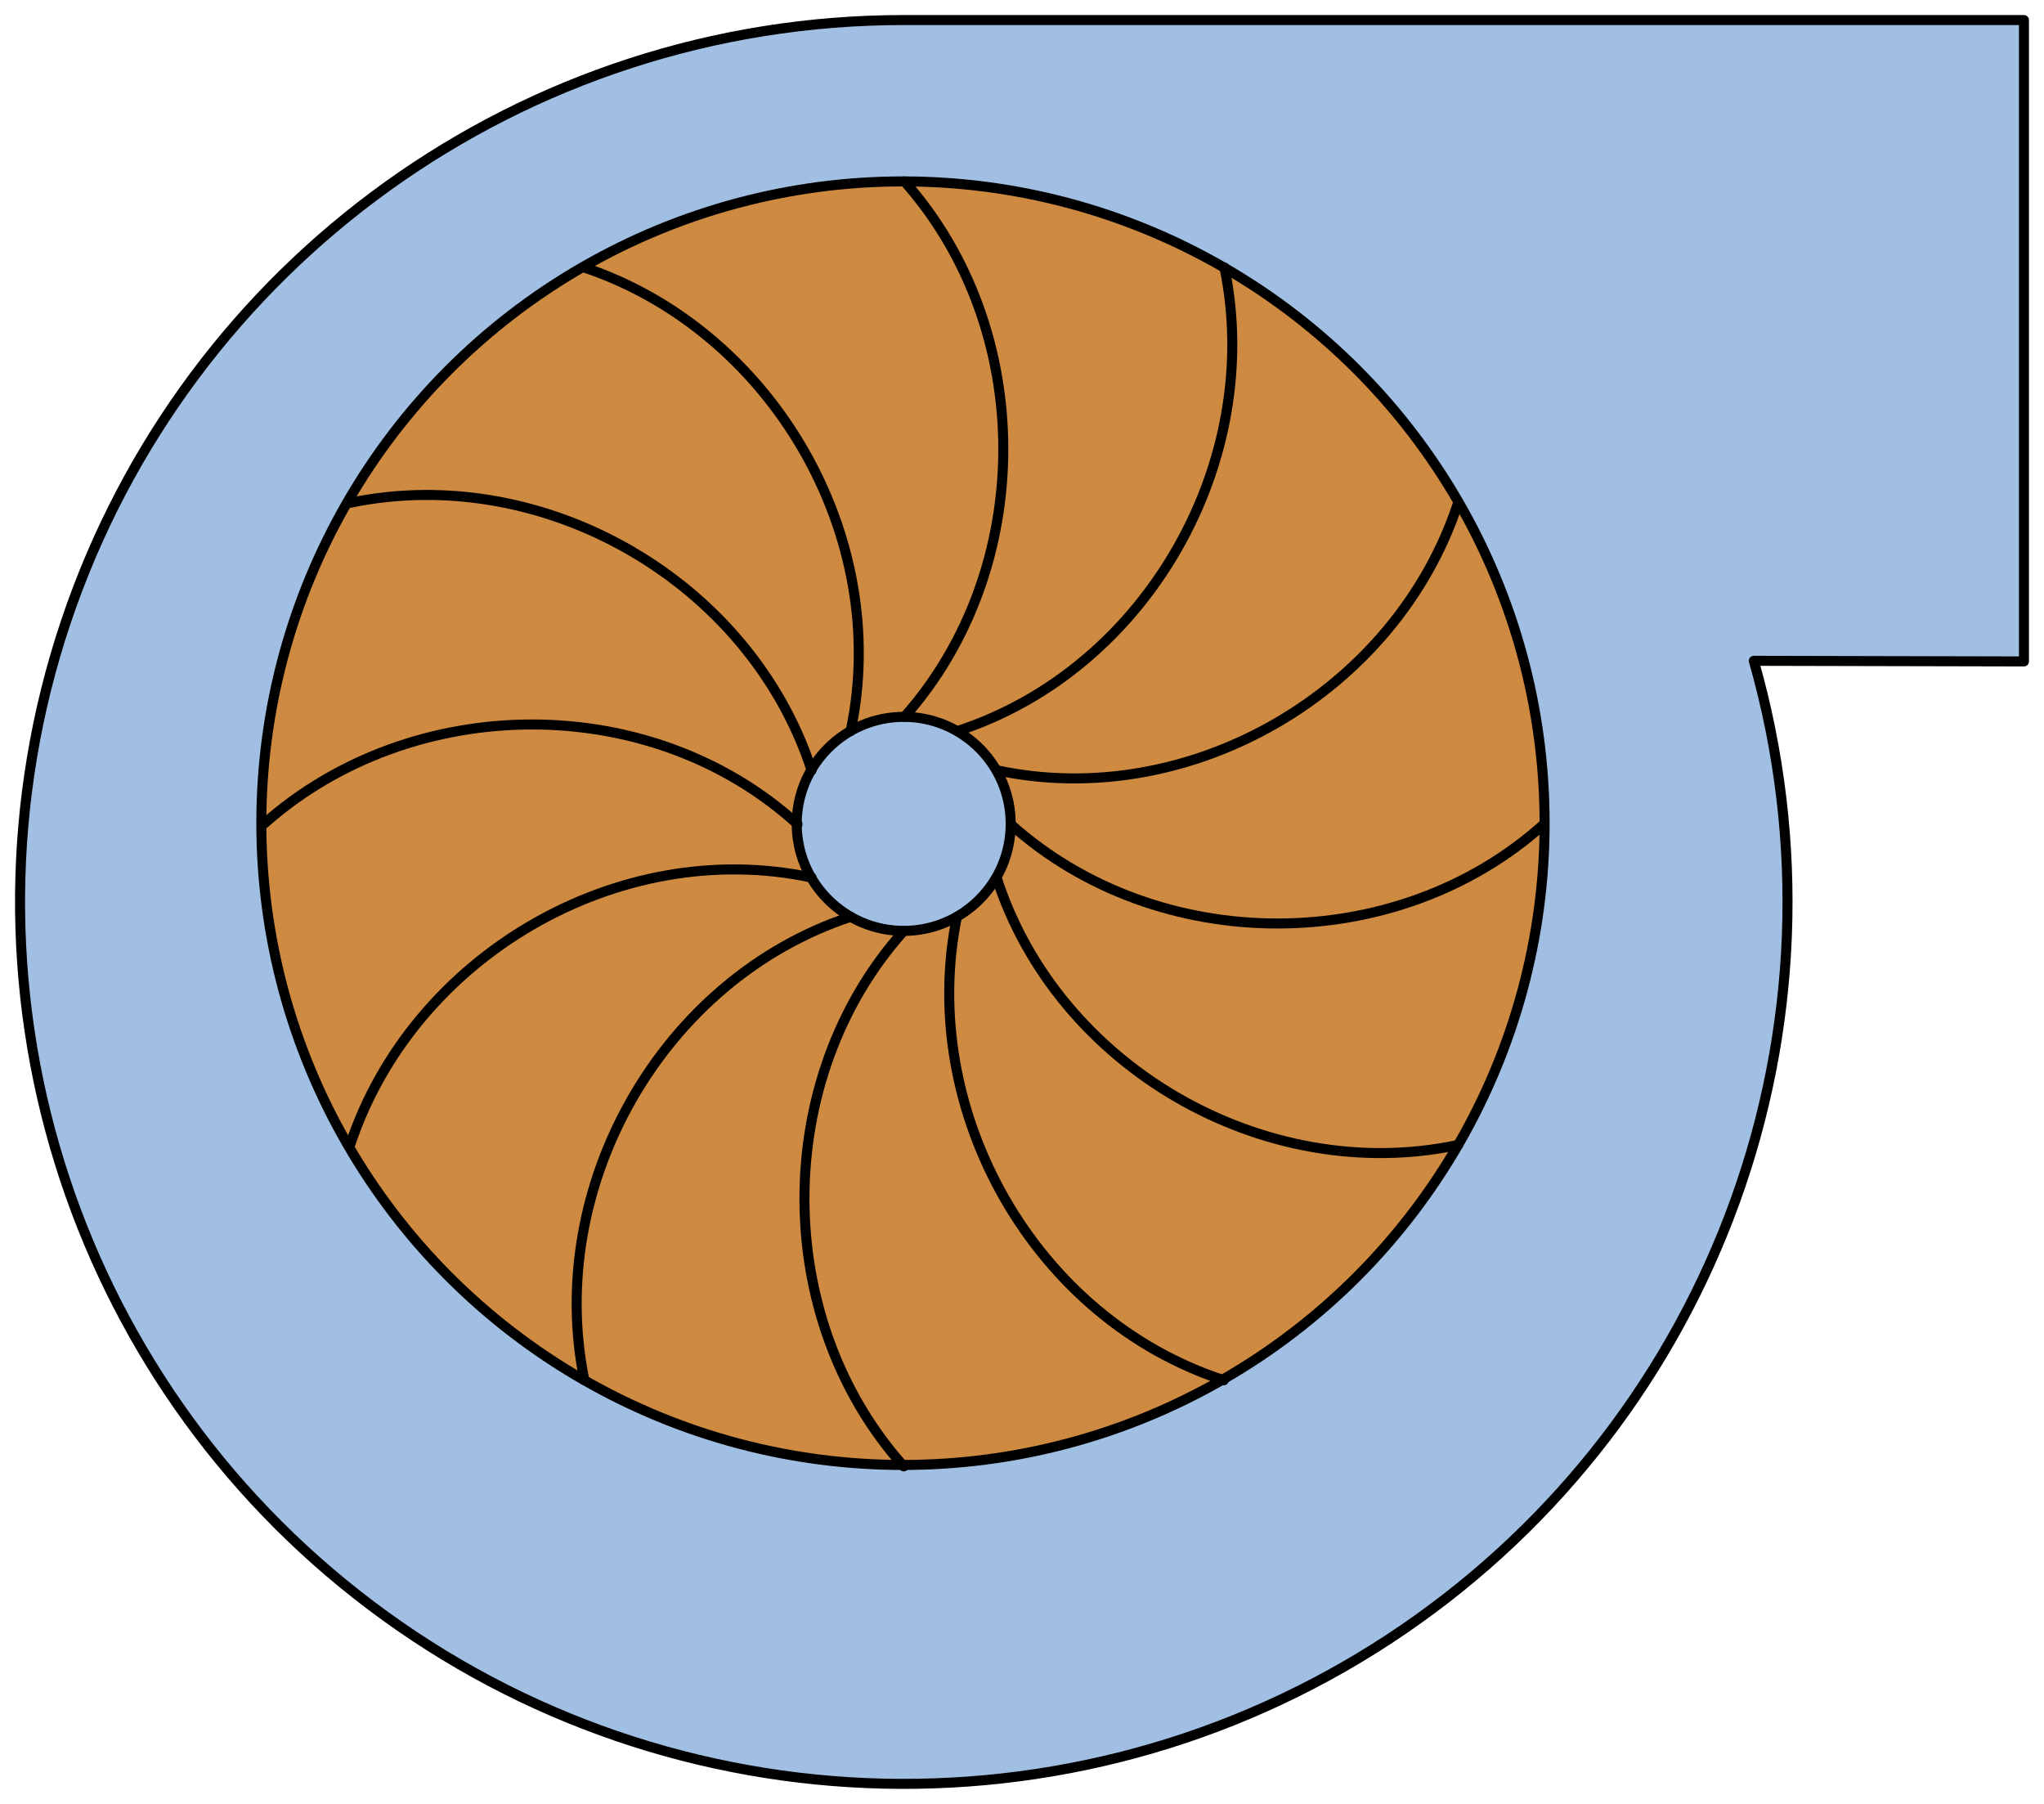 <?xml version="1.0" encoding="utf-8"?>
<!-- Generator: Adobe Illustrator 15.1.0, SVG Export Plug-In . SVG Version: 6.00 Build 0)  -->
<!DOCTYPE svg PUBLIC "-//W3C//DTD SVG 1.1//EN" "http://www.w3.org/Graphics/SVG/1.1/DTD/svg11.dtd">
<svg version="1.1" id="Default" xmlns="http://www.w3.org/2000/svg" preserveAspectRatio="none"   xmlns:agg="http://www.example.com"  x="0px" y="0px"
	   viewBox="0 0 102 90" xml:space="preserve">
	 
<agg:params>
	<agg:param type="C" name="color" description="Color" cssAttributes="fill" classes="color"/>
	<agg:param  type="C" name="propcolor" cssAttributes="fill" description="Propeller Color" classes="prop"/>
	<agg:param type="C" name="strokeColor" description="Stroke Color" cssAttributes="stroke" classes="color,stroked"/>
</agg:params>	 
	 
<style type="text/css" >
   <![CDATA[

	.color,.stroked,.prop{
		stroke-width:0.5;
		stroke-linecap:round;
		stroke-linejoin:round;
		stroke: #000000;
	}
	
	.color {
		fill:   #A1BFE2;
	}
	
	.prop {
		fill: #CE8A41;
	}
	
	.stroked {
		fill:none;
	}
      ]]>
</style>
	 
<path id="boundary" class="color" d="M87.518,32.969C92.012,32.979,96.505,32.99,101,33c0-10.667,0-21.334,0-32C82.366,1,63.733,1,45.101,1
	C26.147,1,9.314,13.084,3.29,31.015s0.108,37.696,15.232,49.095c15.123,11.398,35.855,11.88,51.494,1.195
	C85.654,70.62,92.7,51.16,87.518,32.969z"/>
<circle class="prop" cx="45.06" cy="41.07" r="32.019"/>
<circle id="axis" class="color" cx="45.097" cy="41.104" r="5.339"/>

<g class="stroked">
	<path d="M45.133,9.05c6.583,7.404,6.575,19.311,0,26.715"/>
	<path d="M45.101,73.161c-6.605-7.371-6.614-19.345,0-26.715"/>
	<path d="M72.763,57.125c-9.683,2.051-20.002-3.908-23.031-13.342"/>
	<path d="M72.763,25.086c-3.069,9.383-13.344,15.418-23.031,13.342"/>
	<path d="M17.471,25.086c9.684-2.014,19.969,3.934,23.03,13.342"/>
	<path d="M17.471,57.125c3.104-9.371,13.336-15.41,23.03-13.342"/>
	<path d="M61.072,68.863c-9.451-3.073-15.298-13.435-13.32-23.124"/>
	<path d="M77.043,41.122c-7.352,6.608-19.255,6.6-26.608,0"/>
	<path d="M61.104,13.348c1.999,9.693-3.878,20.048-13.32,23.124"/>
	<path d="M29.162,13.348c9.378,3.147,15.343,13.425,13.288,23.124"/>
	<path d="M13.19,41.089c7.381-6.546,19.274-6.646,26.608,0.032"/>
	<path d="M29.162,68.863C27.179,59.185,33.04,48.845,42.45,45.74"/>
</g>
</svg>

